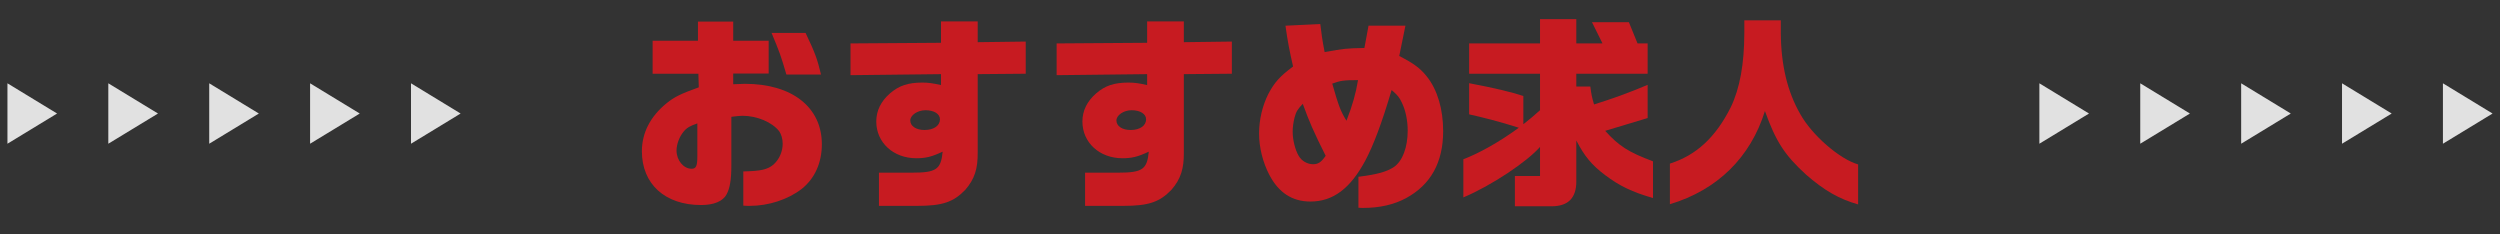 <svg width="331" height="31" viewBox="0 0 331 31" fill="none" xmlns="http://www.w3.org/2000/svg">
<rect x="0" y="0" width="331" height="31" fill="#333333" stroke="none"/>
<g clip-path="url(#clip0_287_3335)">
<path d="M0.986 19.029L0.986 11.029L7.556 15.031L0.986 19.029Z" fill="#EEEEEE" fill-opacity="0.929"/>
<path d="M14.341 19.029L14.341 11.029L20.916 15.031L14.341 19.029Z" fill="#EEEEEE" fill-opacity="0.929"/>
<path d="M27.701 19.029V11.029L34.271 15.031L27.701 19.029Z" fill="#EEEEEE" fill-opacity="0.929"/>
<path d="M41.056 19.029V11.029L47.631 15.031L41.056 19.029Z" fill="#EEEEEE" fill-opacity="0.929"/>
<path d="M54.416 19.029V11.029L60.986 15.031L54.416 19.029Z" fill="#EEEEEE" fill-opacity="0.929"/>
</g>
<path d="M246.014 27.065C243.503 26.355 241.51 25.209 239.108 23.107C236.297 20.542 235.124 18.741 233.677 14.701C231.767 20.842 227.373 25.154 221.095 27.038V21.661C224.616 20.542 227.154 18.167 229.147 14.21C230.347 11.726 230.948 8.478 230.948 4.33V2.692H235.779V4.357C235.806 8.615 236.652 12.136 238.344 15.083C239.9 17.894 243.557 21.06 246.014 21.77V27.065Z" fill="#C71B21"/>
<path d="M208.704 24.035C208.704 26.219 207.612 27.311 205.429 27.311H200.571V23.299H203.9V19.45C202.208 21.388 197.514 24.554 193.748 26.137V21.088C195.876 20.269 198.524 18.795 201.089 16.912C198.633 16.121 196.231 15.52 194.512 15.138V11.017C197.869 11.645 200.107 12.19 201.69 12.709V16.448C202.454 15.848 203.191 15.247 203.9 14.592V9.761H194.512V5.749H203.9V2.529H208.704V5.749H212.17L210.778 2.938H215.664L216.81 5.749H218.147V9.761H208.704V11.454H210.56C210.696 12.491 210.751 12.818 211.051 13.828C213.508 13.064 215.691 12.272 218.147 11.235V15.629C216.646 16.093 214.108 16.858 212.525 17.322C214.326 19.314 215.582 20.133 218.857 21.361V26.219C216.1 25.427 214.408 24.609 212.525 23.189C210.751 21.852 209.796 20.706 208.704 18.604V24.035Z" fill="#C71B21"/>
<path d="M180.484 27.529C180.348 27.529 180.129 27.529 179.856 27.501V23.407C182.449 23.08 183.623 22.725 184.578 22.097C185.697 21.306 186.379 19.505 186.379 17.294C186.379 15.957 186.106 14.592 185.588 13.555C185.288 12.9 185.015 12.572 184.25 11.917C182.968 16.257 181.849 19.232 180.757 21.279C178.765 24.991 176.472 26.683 173.497 26.683C171.095 26.683 169.294 25.509 168.066 23.162C167.192 21.497 166.701 19.505 166.701 17.676C166.701 15.875 167.138 13.992 167.929 12.436C168.721 10.935 169.458 10.089 171.204 8.806C170.713 6.65 170.495 5.531 170.195 3.402L174.807 3.184C174.971 4.548 175.053 5.203 175.38 6.895C177.973 6.431 178.191 6.404 180.648 6.35L181.194 3.402H186.079L185.26 7.414C187.171 8.396 188.044 9.024 188.945 10.171C190.309 11.89 191.074 14.456 191.074 17.349C191.074 21.497 189.436 24.445 186.188 26.219C184.578 27.092 182.667 27.529 180.484 27.529ZM178.273 15.984C179.065 13.964 179.529 12.299 179.802 10.607C177.973 10.607 177.482 10.662 176.39 11.071C177.236 14.046 177.509 14.756 178.273 15.984ZM173.852 21.743C174.534 21.743 174.944 21.47 175.517 20.624C173.879 17.349 173.361 16.148 172.487 13.746C171.778 14.51 171.614 14.756 171.396 15.575C171.232 16.23 171.15 16.857 171.15 17.458C171.15 18.522 171.477 19.832 171.941 20.624C172.323 21.306 173.088 21.743 173.852 21.743Z" fill="#C71B21"/>
<path d="M143.666 27.256V22.861H148.06C151.253 22.861 151.881 22.425 152.099 20.078C150.653 20.76 149.861 20.951 148.606 20.951C145.576 20.951 143.311 18.877 143.311 16.093C143.311 14.674 143.911 13.418 145.14 12.354C146.313 11.344 147.514 10.934 149.397 10.934C150.216 10.934 150.762 11.016 151.881 11.262V9.816L139.899 9.952V5.749L151.881 5.667V2.829H156.739V5.585L163.098 5.503V9.761L156.739 9.816V20.16C156.766 22.343 156.33 23.707 155.101 25.127C153.519 26.764 152.072 27.256 148.742 27.256H143.666ZM149.698 17.212C150.926 17.212 151.744 16.639 151.744 15.793C151.744 15.083 150.953 14.592 149.834 14.592C148.77 14.592 147.814 15.247 147.814 15.956C147.814 16.693 148.579 17.212 149.698 17.212Z" fill="#C71B21"/>
<path d="M116.373 27.256V22.861H120.767C123.961 22.861 124.588 22.425 124.807 20.078C123.36 20.76 122.569 20.951 121.313 20.951C118.284 20.951 116.019 18.877 116.019 16.093C116.019 14.674 116.619 13.418 117.847 12.354C119.021 11.344 120.222 10.934 122.105 10.934C122.924 10.934 123.469 11.016 124.588 11.262V9.816L112.607 9.952V5.749L124.588 5.667V2.829H129.447V5.585L135.806 5.503V9.761L129.447 9.816V20.16C129.474 22.343 129.037 23.707 127.809 25.127C126.226 26.764 124.78 27.256 121.45 27.256H116.373ZM122.405 17.212C123.633 17.212 124.452 16.639 124.452 15.793C124.452 15.083 123.66 14.592 122.541 14.592C121.477 14.592 120.522 15.247 120.522 15.956C120.522 16.693 121.286 17.212 122.405 17.212Z" fill="#C71B21"/>
<path d="M99.288 27.256C99.042 27.256 98.796 27.256 98.414 27.228V22.698C100.762 22.643 101.608 22.452 102.399 21.797C103.163 21.115 103.627 20.105 103.627 19.013C103.627 18.386 103.436 17.758 103.163 17.376C102.235 16.175 100.216 15.329 98.305 15.329C98.032 15.329 97.459 15.383 96.831 15.465V21.906C96.831 23.79 96.64 24.909 96.204 25.727C95.712 26.655 94.511 27.146 92.819 27.146C88.043 27.146 84.986 24.363 84.986 20.023C84.986 17.594 86.105 15.411 88.261 13.664C89.271 12.845 90.09 12.436 92.519 11.562L92.465 9.761H86.406V5.394H92.41V2.856H97.077V5.394H101.771V9.734H97.077V11.153C97.759 11.126 98.332 11.098 98.633 11.098C104.883 11.098 108.813 14.21 108.813 19.095C108.813 21.579 107.858 23.653 106.138 25.018C104.337 26.41 101.771 27.256 99.288 27.256ZM104.119 9.87C103.382 7.359 103.245 6.977 102.153 4.357H106.657C107.94 7.059 108.185 7.741 108.704 9.87H104.119ZM91.564 22.343C92.164 22.343 92.328 21.988 92.328 20.705V16.339C91.373 16.666 90.936 16.912 90.527 17.403C89.954 18.085 89.572 19.095 89.572 19.941C89.572 21.224 90.499 22.343 91.564 22.343Z" fill="#C71B21"/>
<g clip-path="url(#clip1_287_3335)">
<path d="M270.014 19.029V11.029L276.584 15.031L270.014 19.029Z" fill="#EEEEEE" fill-opacity="0.929"/>
<path d="M283.369 19.029V11.029L289.944 15.031L283.369 19.029Z" fill="#EEEEEE" fill-opacity="0.929"/>
<path d="M296.729 19.029V11.029L303.299 15.031L296.729 19.029Z" fill="#EEEEEE" fill-opacity="0.929"/>
<path d="M310.083 19.029V11.029L316.658 15.031L310.083 19.029Z" fill="#EEEEEE" fill-opacity="0.929"/>
<path d="M323.444 19.029V11.029L330.014 15.031L323.444 19.029Z" fill="#EEEEEE" fill-opacity="0.929"/>
</g>
<defs>
<clipPath id="clip0_287_3335">
<rect width="60" height="8" fill="white" transform="translate(0.986 11.029)"/>
</clipPath>
<clipPath id="clip1_287_3335">
<rect width="60" height="8" fill="white" transform="translate(270.014 11.029)"/>
</clipPath>
</defs>
</svg>
